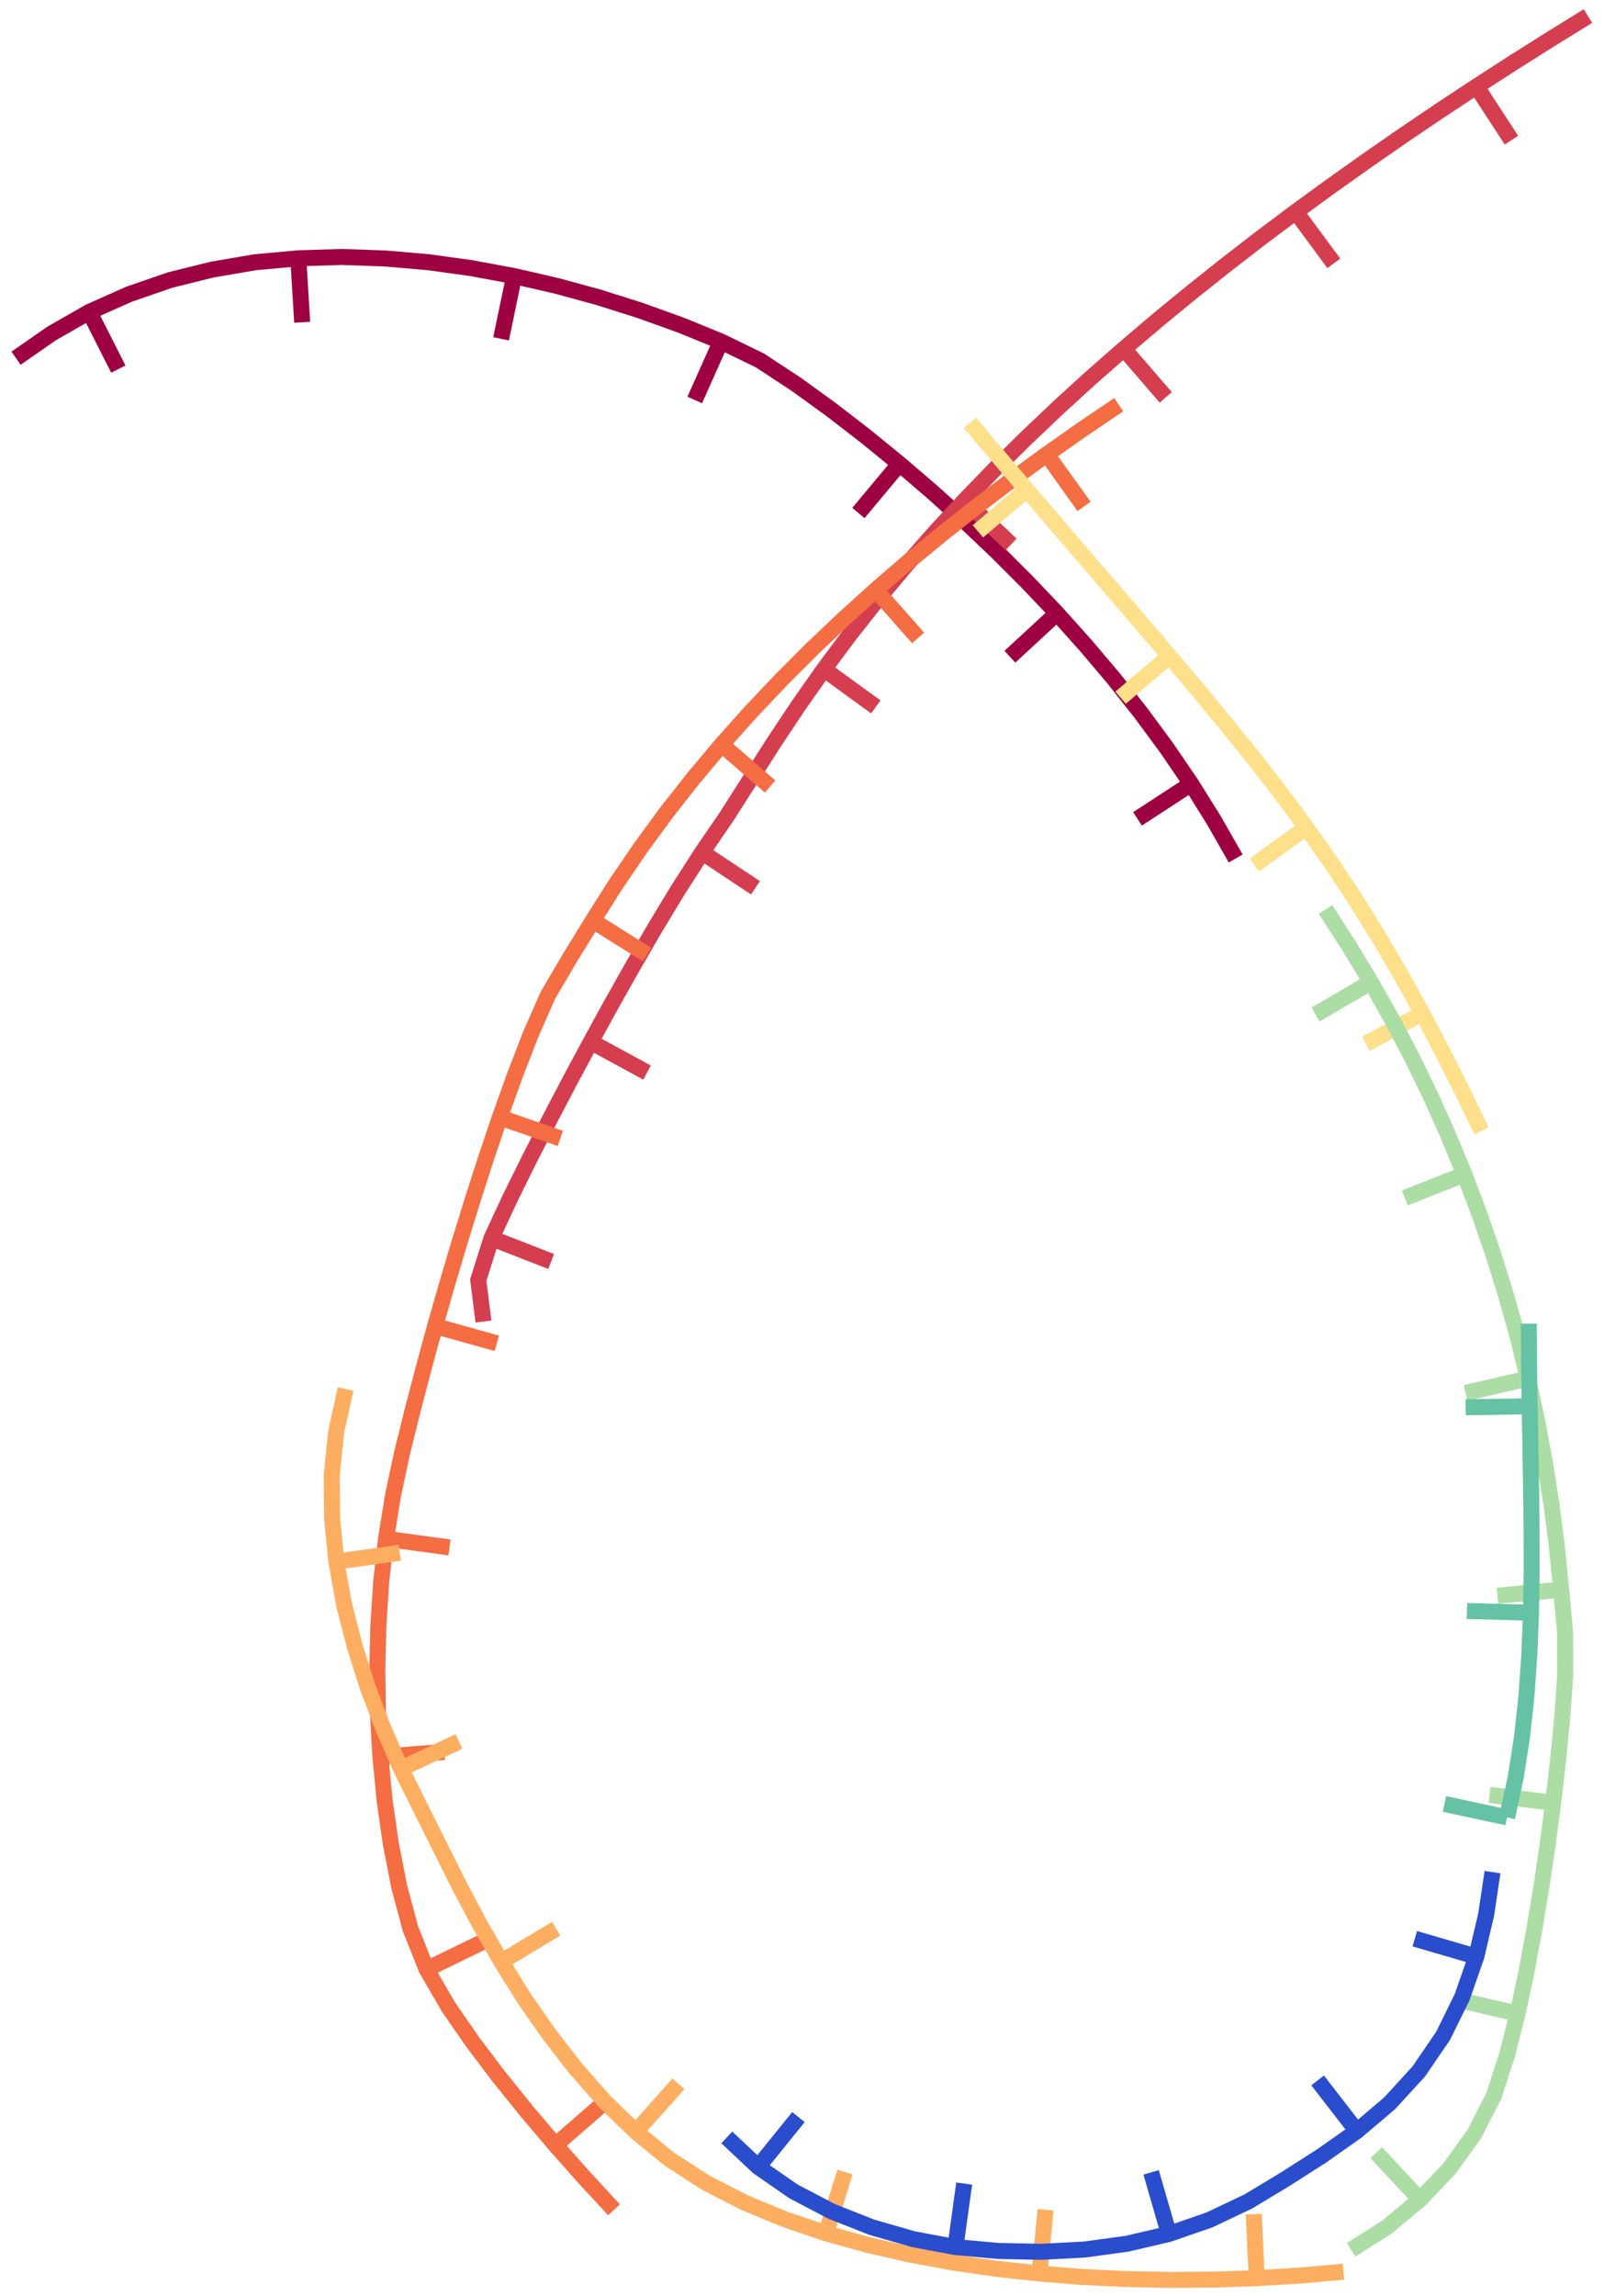 <svg viewBox = '-35.053 -50.139 70.106 100.278' xmlns = 'http://www.w3.org/2000/svg'>
<path stroke-width='0.7' fill='none' stroke='#9E0142' d='M -34.353 -34.493 L -32.794 -35.576 L -31.147 -36.517 L -29.413 -37.289 L -27.619 -37.908 L -25.777 -38.365 L -23.906 -38.684 L -22.016 -38.857 L -20.119 -38.916 L -18.221 -38.85 L -16.33 -38.687 L -14.45 -38.428 L -12.583 -38.081 L -10.733 -37.656 L -8.901 -37.157 L -7.091 -36.585 L -5.304 -35.943 L -3.546 -35.226 L -1.84 -34.396 L -0.253 -33.355 L 1.285 -32.241 L 2.788 -31.081 L 4.26 -29.882 L 5.702 -28.646 L 7.113 -27.376 L 8.491 -26.071 L 9.834 -24.729 L 11.143 -23.354 L 12.409 -21.939 L 13.636 -20.49 L 14.812 -19 L 15.94 -17.472 L 17.009 -15.904 L 18.014 -14.293 L 18.955 -12.644' /><line stroke-width='0.7' x1='-31.147' y1='-36.517' x2='-29.881' y2='-34.019' fill='none' stroke='#9E0142' />
<line stroke-width='0.7' x1='-22.016' y1='-38.857' x2='-21.845' y2='-36.063' fill='none' stroke='#9E0142' />
<line stroke-width='0.7' x1='-12.583' y1='-38.081' x2='-13.152' y2='-35.34' fill='none' stroke='#9E0142' />
<line stroke-width='0.7' x1='-3.546' y1='-35.226' x2='-4.688' y2='-32.669' fill='none' stroke='#9E0142' />
<line stroke-width='0.7' x1='4.26' y1='-29.882' x2='2.465' y2='-27.733' fill='none' stroke='#9E0142' />
<line stroke-width='0.7' x1='11.143' y1='-23.354' x2='9.086' y2='-21.455' fill='none' stroke='#9E0142' />
<line stroke-width='0.7' x1='17.009' y1='-15.904' x2='14.664' y2='-14.373' fill='none' stroke='#9E0142' />
<path stroke-width='0.7' fill='none' stroke='#D53E4F' d='M -13.923 7.579 L -14.15 5.769 L -13.573 3.942 L -12.761 2.2 L -11.91 0.477 L -11.035 -1.234 L -10.143 -2.937 L -9.234 -4.63 L -8.31 -6.315 L -7.365 -7.988 L -6.401 -9.651 L -5.405 -11.294 L -4.366 -12.911 L -3.281 -14.497 L -2.247 -16.117 L -1.212 -17.736 L -0.147 -19.336 L 0.959 -20.908 L 2.108 -22.448 L 3.299 -23.956 L 4.531 -25.432 L 5.801 -26.874 L 7.105 -28.285 L 8.442 -29.666 L 9.809 -31.016 L 11.204 -32.339 L 12.623 -33.635 L 14.068 -34.902 L 15.532 -36.147 L 17.018 -37.365 L 18.522 -38.562 L 20.043 -39.737 L 21.581 -40.889 L 23.135 -42.02 L 24.701 -43.133 L 26.281 -44.227 L 27.874 -45.304 L 29.478 -46.362 L 31.093 -47.404 L 32.718 -48.429 L 34.353 -49.439' /><line stroke-width='0.7' x1='-13.573' y1='3.942' x2='-10.964' y2='4.957' fill='none' stroke='#D53E4F' />
<line stroke-width='0.7' x1='-9.234' y1='-4.63' x2='-6.773' y2='-3.294' fill='none' stroke='#D53E4F' />
<line stroke-width='0.7' x1='-4.366' y1='-12.911' x2='-2.033' y2='-11.364' fill='none' stroke='#D53E4F' />
<line stroke-width='0.7' x1='0.959' y1='-20.908' x2='3.226' y2='-19.265' fill='none' stroke='#D53E4F' />
<line stroke-width='0.7' x1='7.105' y1='-28.285' x2='9.139' y2='-26.361' fill='none' stroke='#D53E4F' />
<line stroke-width='0.7' x1='14.068' y1='-34.902' x2='15.898' y2='-32.783' fill='none' stroke='#D53E4F' />
<line stroke-width='0.7' x1='21.581' y1='-40.889' x2='23.245' y2='-38.636' fill='none' stroke='#D53E4F' />
<line stroke-width='0.7' x1='29.478' y1='-46.362' x2='31.008' y2='-44.017' fill='none' stroke='#D53E4F' />
<path stroke-width='0.7' fill='none' stroke='#F46D43' d='M -8.215 46.376 L -9.512 44.976 L -10.777 43.548 L -12.013 42.093 L -13.212 40.608 L -14.365 39.087 L -15.452 37.518 L -16.409 35.868 L -17.114 34.097 L -17.607 32.254 L -17.973 30.381 L -18.242 28.491 L -18.426 26.592 L -18.534 24.686 L -18.562 22.778 L -18.516 20.87 L -18.394 18.965 L -18.181 17.069 L -17.878 15.185 L -17.479 13.318 L -17.02 11.466 L -16.538 9.619 L -16.035 7.778 L -15.51 5.943 L -14.967 4.113 L -14.402 2.29 L -13.817 0.473 L -13.207 -1.336 L -12.564 -3.133 L -11.877 -4.913 L -11.11 -6.661 L -10.144 -8.304 L -9.145 -9.93 L -8.122 -11.542 L -7.047 -13.118 L -5.919 -14.658 L -4.739 -16.158 L -3.512 -17.62 L -2.239 -19.043 L -0.927 -20.428 L 0.421 -21.779 L 1.807 -23.092 L 3.222 -24.373 L 4.666 -25.621 L 6.139 -26.834 L 7.637 -28.018 L 9.157 -29.172 L 10.698 -30.297 L 12.26 -31.394 L 13.841 -32.463' /><line stroke-width='0.7' x1='-10.777' y1='43.548' x2='-8.663' y2='41.713' fill='none' stroke='#F46D43' />
<line stroke-width='0.7' x1='-16.409' y1='35.868' x2='-13.891' y2='34.645' fill='none' stroke='#F46D43' />
<line stroke-width='0.7' x1='-18.426' y1='26.592' x2='-15.634' y2='26.377' fill='none' stroke='#F46D43' />
<line stroke-width='0.7' x1='-18.181' y1='17.069' x2='-15.407' y2='17.447' fill='none' stroke='#F46D43' />
<line stroke-width='0.7' x1='-16.035' y1='7.778' x2='-13.338' y2='8.532' fill='none' stroke='#F46D43' />
<line stroke-width='0.7' x1='-13.207' y1='-1.336' x2='-10.562' y2='-0.416' fill='none' stroke='#F46D43' />
<line stroke-width='0.7' x1='-9.145' y1='-9.93' x2='-6.77' y2='-8.447' fill='none' stroke='#F46D43' />
<line stroke-width='0.7' x1='-3.512' y1='-17.62' x2='-1.396' y2='-15.787' fill='none' stroke='#F46D43' />
<line stroke-width='0.7' x1='3.222' y1='-24.373' x2='5.076' y2='-22.276' fill='none' stroke='#F46D43' />
<line stroke-width='0.7' x1='10.698' y1='-30.297' x2='12.328' y2='-28.02' fill='none' stroke='#F46D43' />
<path stroke-width='0.7' fill='none' stroke='#FDAE61' d='M 23.667 49.079 L 21.773 49.247 L 19.876 49.362 L 17.975 49.426 L 16.074 49.439 L 14.173 49.401 L 12.274 49.31 L 10.378 49.16 L 8.488 48.951 L 6.607 48.678 L 4.737 48.334 L 2.883 47.913 L 1.052 47.403 L -0.749 46.791 L -2.505 46.064 L -4.197 45.199 L -5.794 44.168 L -7.264 42.964 L -8.629 41.641 L -9.884 40.214 L -11.05 38.712 L -12.135 37.151 L -13.144 35.539 L -14.091 33.891 L -14.983 32.212 L -15.833 30.511 L -16.682 28.809 L -17.529 27.107 L -18.293 25.366 L -18.969 23.589 L -19.546 21.778 L -20.017 19.936 L -20.351 18.065 L -20.539 16.174 L -20.555 14.273 L -20.358 12.384 L -19.949 10.528' /><line stroke-width='0.7' x1='19.876' y1='49.362' x2='19.744' y2='46.565' fill='none' stroke='#FDAE61' />
<line stroke-width='0.7' x1='10.378' y1='49.16' x2='10.643' y2='46.373' fill='none' stroke='#FDAE61' />
<line stroke-width='0.7' x1='1.052' y1='47.403' x2='1.878' y2='44.727' fill='none' stroke='#FDAE61' />
<line stroke-width='0.7' x1='-7.264' y1='42.964' x2='-5.401' y2='40.874' fill='none' stroke='#FDAE61' />
<line stroke-width='0.7' x1='-13.144' y1='35.539' x2='-10.743' y2='34.099' fill='none' stroke='#FDAE61' />
<line stroke-width='0.7' x1='-17.529' y1='27.107' x2='-14.993' y2='25.92' fill='none' stroke='#FDAE61' />
<line stroke-width='0.7' x1='-20.351' y1='18.065' x2='-17.578' y2='17.68' fill='none' stroke='#FDAE61' />
<path stroke-width='0.7' fill='none' stroke='#FEE08B' d='M 7.337 -31.67 L 8.576 -30.208 L 9.819 -28.75 L 11.065 -27.294 L 12.314 -25.841 L 13.564 -24.389 L 14.813 -22.936 L 16.058 -21.479 L 17.295 -20.015 L 18.518 -18.54 L 19.722 -17.049 L 20.898 -15.537 L 22.041 -13.998 L 23.144 -12.431 L 24.201 -10.833 L 25.213 -9.206 L 26.182 -7.553 L 27.11 -5.877 L 28.002 -4.181 L 28.864 -2.47 L 29.701 -0.746' /><line stroke-width='0.7' x1='9.819' y1='-28.75' x2='7.69' y2='-26.931' fill='none' stroke='#FEE08B' />
<line stroke-width='0.7' x1='16.058' y1='-21.479' x2='13.925' y2='-19.666' fill='none' stroke='#FEE08B' />
<line stroke-width='0.7' x1='22.041' y1='-13.998' x2='19.772' y2='-12.358' fill='none' stroke='#FEE08B' />
<line stroke-width='0.7' x1='27.11' y1='-5.877' x2='24.646' y2='-4.546' fill='none' stroke='#FEE08B' />
<path stroke-width='0.7' fill='none' stroke='#ABDDA4' d='M 22.884 -10.412 L 23.898 -8.842 L 24.865 -7.243 L 25.784 -5.615 L 26.654 -3.961 L 27.472 -2.28 L 28.236 -0.575 L 28.952 1.152 L 29.613 2.9 L 30.222 4.667 L 30.778 6.451 L 31.282 8.251 L 31.73 10.066 L 32.127 11.892 L 32.469 13.73 L 32.758 15.576 L 32.995 17.43 L 33.181 19.29 L 33.352 21.151 L 33.358 23.018 L 33.227 24.883 L 33.046 26.743 L 32.832 28.6 L 32.586 30.453 L 32.313 32.302 L 32.005 34.146 L 31.665 35.983 L 31.273 37.811 L 30.815 39.623 L 30.237 41.399 L 29.388 43.059 L 28.299 44.576 L 27.009 45.927 L 25.575 47.123 L 23.999 48.124' /><line stroke-width='0.7' x1='24.865' y1='-7.243' x2='22.447' y2='-5.83' fill='none' stroke='#ABDDA4' />
<line stroke-width='0.7' x1='28.952' y1='1.152' x2='26.349' y2='2.183' fill='none' stroke='#ABDDA4' />
<line stroke-width='0.7' x1='31.73' y1='10.066' x2='29.003' y2='10.698' fill='none' stroke='#ABDDA4' />
<line stroke-width='0.7' x1='33.181' y1='19.29' x2='30.394' y2='19.557' fill='none' stroke='#ABDDA4' />
<line stroke-width='0.7' x1='32.832' y1='28.6' x2='30.053' y2='28.255' fill='none' stroke='#ABDDA4' />
<line stroke-width='0.7' x1='31.273' y1='37.811' x2='28.546' y2='37.174' fill='none' stroke='#ABDDA4' />
<line stroke-width='0.7' x1='27.009' y1='45.927' x2='25.097' y2='43.882' fill='none' stroke='#ABDDA4' />
<path stroke-width='0.7' fill='none' stroke='#66C2A5' d='M 31.768 7.673 L 31.779 9.477 L 31.803 11.28 L 31.836 13.084 L 31.867 14.887 L 31.888 16.691 L 31.891 18.495 L 31.862 20.299 L 31.792 22.101 L 31.667 23.901 L 31.474 25.694 L 31.197 27.476 L 30.818 29.239' /><line stroke-width='0.7' x1='31.803' y1='11.28' x2='29.004' y2='11.325' fill='none' stroke='#66C2A5' />
<line stroke-width='0.7' x1='31.862' y1='20.299' x2='29.063' y2='20.222' fill='none' stroke='#66C2A5' />
<line stroke-width='0.7' x1='30.818' y1='29.239' x2='28.081' y2='28.651' fill='none' stroke='#66C2A5' />
<path stroke-width='0.7' fill='none' stroke='#294dcc' d='M 30.181 31.628 L 29.901 33.489 L 29.471 35.32 L 28.849 37.095 L 28.018 38.782 L 26.956 40.335 L 25.685 41.722 L 24.25 42.939 L 22.712 44.023 L 21.125 45.036 L 19.513 46.008 L 17.815 46.815 L 16.037 47.43 L 14.205 47.858 L 12.341 48.112 L 10.461 48.211 L 8.579 48.173 L 6.705 48.004 L 4.856 47.657 L 3.048 47.137 L 1.298 46.446 L -0.369 45.574 L -1.916 44.503 L -3.286 43.215' /><line stroke-width='0.7' x1='29.471' y1='35.32' x2='26.783' y2='34.536' fill='none' stroke='#294dcc' />
<line stroke-width='0.7' x1='24.25' y1='42.939' x2='22.537' y2='40.725' fill='none' stroke='#294dcc' />
<line stroke-width='0.7' x1='16.037' y1='47.43' x2='15.259' y2='44.741' fill='none' stroke='#294dcc' />
<line stroke-width='0.7' x1='6.705' y1='48.004' x2='7.089' y2='45.23' fill='none' stroke='#294dcc' />
<line stroke-width='0.7' x1='-1.916' y1='44.503' x2='-0.156' y2='42.326' fill='none' stroke='#294dcc' />
</svg>
